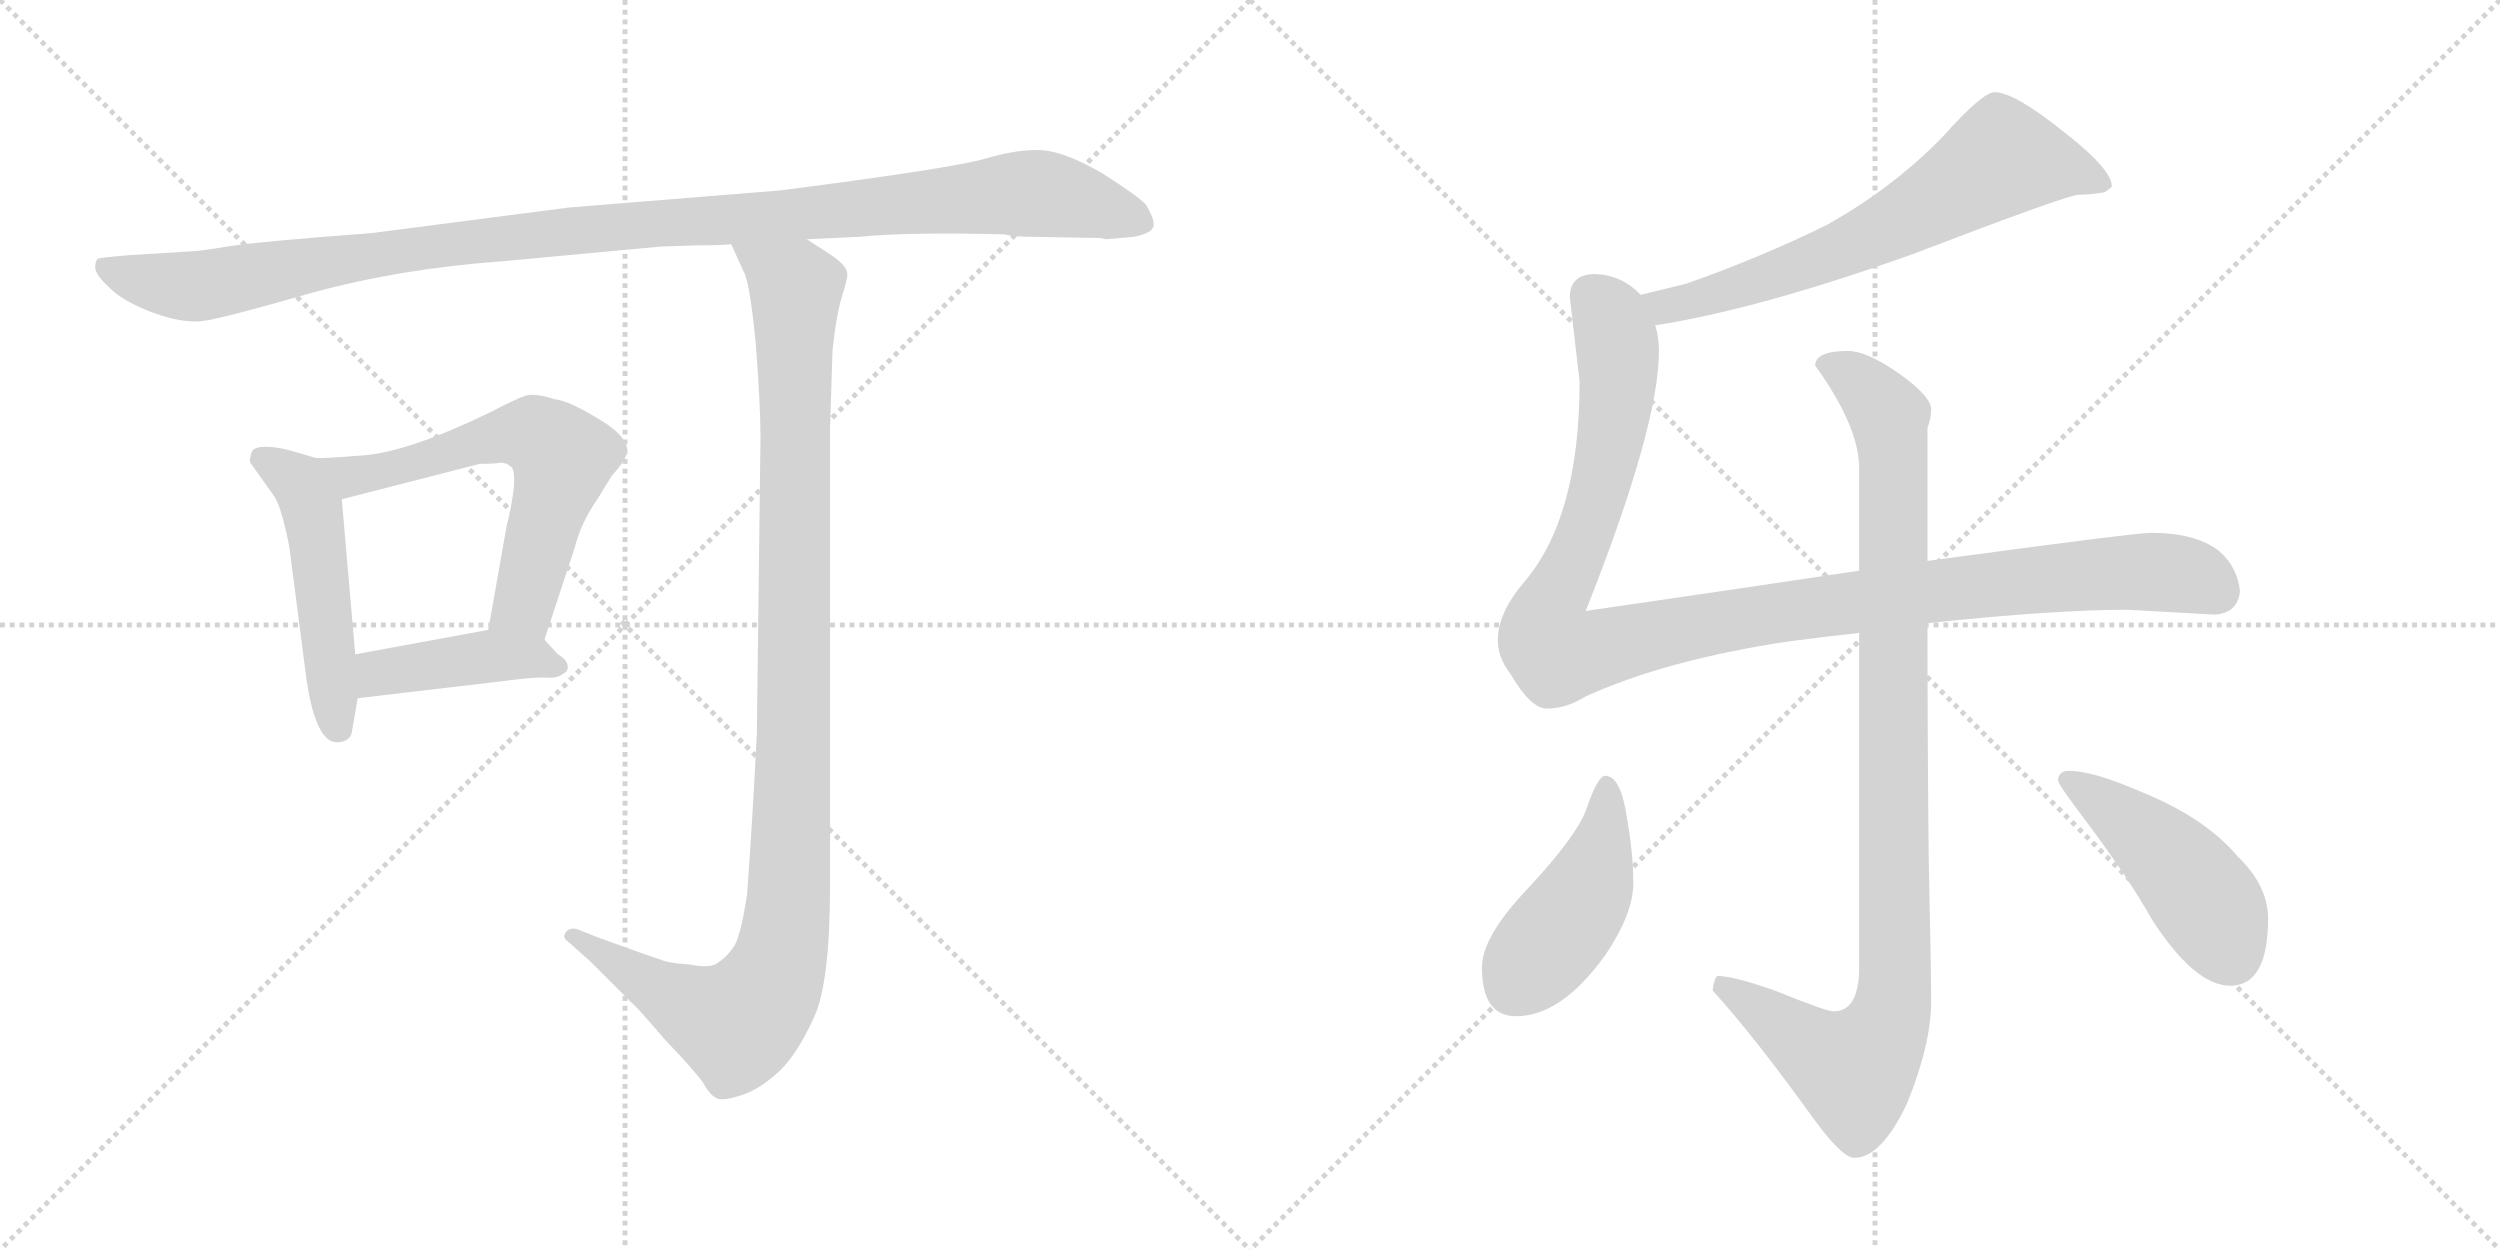 <svg version="1.1" viewBox="0 0 2048 1024" xmlns="http://www.w3.org/2000/svg">
  <g stroke="lightgray" stroke-dasharray="1,1" stroke-width="1" transform="scale(4, 4)">
    <line x1="0" y1="0" x2="256" y2="256"></line>
    <line x1="256" y1="0" x2="0" y2="256"></line>
    <line x1="128" y1="0" x2="128" y2="256"></line>
    <line x1="0" y1="128" x2="256" y2="128"></line>
    <line x1="256" y1="0" x2="512" y2="256"></line>
    <line x1="512" y1="0" x2="256" y2="256"></line>
    <line x1="384" y1="0" x2="384" y2="256"></line>
    <line x1="256" y1="128" x2="512" y2="128"></line>
  </g>
<g transform="scale(1, -1) translate(0, -850)">
   <style type="text/css">
    @keyframes keyframes0 {
      from {
       stroke: black;
       stroke-dashoffset: 1119;
       stroke-width: 128;
       }
       78% {
       animation-timing-function: step-end;
       stroke: black;
       stroke-dashoffset: 0;
       stroke-width: 128;
       }
       to {
       stroke: black;
       stroke-width: 1024;
       }
       }
       #make-me-a-hanzi-animation-0 {
         animation: keyframes0 1.161s both;
         animation-delay: 0s;
         animation-timing-function: linear;
       }
    @keyframes keyframes1 {
      from {
       stroke: black;
       stroke-dashoffset: 495;
       stroke-width: 128;
       }
       62% {
       animation-timing-function: step-end;
       stroke: black;
       stroke-dashoffset: 0;
       stroke-width: 128;
       }
       to {
       stroke: black;
       stroke-width: 1024;
       }
       }
       #make-me-a-hanzi-animation-1 {
         animation: keyframes1 0.653s both;
         animation-delay: 1.161s;
         animation-timing-function: linear;
       }
    @keyframes keyframes2 {
      from {
       stroke: black;
       stroke-dashoffset: 610;
       stroke-width: 128;
       }
       67% {
       animation-timing-function: step-end;
       stroke: black;
       stroke-dashoffset: 0;
       stroke-width: 128;
       }
       to {
       stroke: black;
       stroke-width: 1024;
       }
       }
       #make-me-a-hanzi-animation-2 {
         animation: keyframes2 0.746s both;
         animation-delay: 1.813s;
         animation-timing-function: linear;
       }
    @keyframes keyframes3 {
      from {
       stroke: black;
       stroke-dashoffset: 421;
       stroke-width: 128;
       }
       58% {
       animation-timing-function: step-end;
       stroke: black;
       stroke-dashoffset: 0;
       stroke-width: 128;
       }
       to {
       stroke: black;
       stroke-width: 1024;
       }
       }
       #make-me-a-hanzi-animation-3 {
         animation: keyframes3 0.593s both;
         animation-delay: 2.56s;
         animation-timing-function: linear;
       }
    @keyframes keyframes4 {
      from {
       stroke: black;
       stroke-dashoffset: 1079;
       stroke-width: 128;
       }
       78% {
       animation-timing-function: step-end;
       stroke: black;
       stroke-dashoffset: 0;
       stroke-width: 128;
       }
       to {
       stroke: black;
       stroke-width: 1024;
       }
       }
       #make-me-a-hanzi-animation-4 {
         animation: keyframes4 1.128s both;
         animation-delay: 3.153s;
         animation-timing-function: linear;
       }
    @keyframes keyframes5 {
      from {
       stroke: black;
       stroke-dashoffset: 660;
       stroke-width: 128;
       }
       68% {
       animation-timing-function: step-end;
       stroke: black;
       stroke-dashoffset: 0;
       stroke-width: 128;
       }
       to {
       stroke: black;
       stroke-width: 1024;
       }
       }
       #make-me-a-hanzi-animation-5 {
         animation: keyframes5 0.787s both;
         animation-delay: 4.281s;
         animation-timing-function: linear;
       }
    @keyframes keyframes6 {
      from {
       stroke: black;
       stroke-dashoffset: 1116;
       stroke-width: 128;
       }
       78% {
       animation-timing-function: step-end;
       stroke: black;
       stroke-dashoffset: 0;
       stroke-width: 128;
       }
       to {
       stroke: black;
       stroke-width: 1024;
       }
       }
       #make-me-a-hanzi-animation-6 {
         animation: keyframes6 1.158s both;
         animation-delay: 5.068s;
         animation-timing-function: linear;
       }
    @keyframes keyframes7 {
      from {
       stroke: black;
       stroke-dashoffset: 993;
       stroke-width: 128;
       }
       76% {
       animation-timing-function: step-end;
       stroke: black;
       stroke-dashoffset: 0;
       stroke-width: 128;
       }
       to {
       stroke: black;
       stroke-width: 1024;
       }
       }
       #make-me-a-hanzi-animation-7 {
         animation: keyframes7 1.058s both;
         animation-delay: 6.226s;
         animation-timing-function: linear;
       }
    @keyframes keyframes8 {
      from {
       stroke: black;
       stroke-dashoffset: 444;
       stroke-width: 128;
       }
       59% {
       animation-timing-function: step-end;
       stroke: black;
       stroke-dashoffset: 0;
       stroke-width: 128;
       }
       to {
       stroke: black;
       stroke-width: 1024;
       }
       }
       #make-me-a-hanzi-animation-8 {
         animation: keyframes8 0.611s both;
         animation-delay: 7.284s;
         animation-timing-function: linear;
       }
    @keyframes keyframes9 {
      from {
       stroke: black;
       stroke-dashoffset: 457;
       stroke-width: 128;
       }
       60% {
       animation-timing-function: step-end;
       stroke: black;
       stroke-dashoffset: 0;
       stroke-width: 128;
       }
       to {
       stroke: black;
       stroke-width: 1024;
       }
       }
       #make-me-a-hanzi-animation-9 {
         animation: keyframes9 0.622s both;
         animation-delay: 7.895s;
         animation-timing-function: linear;
       }
</style>
<path d="M 845.0 656.0 L 902.0 655.0 L 906.0 654.0 L 929.0 656.0 Q 944.0 659.0 945.0 665.0 Q 946.0 670.0 939.0 682.0 Q 933.0 689.0 903.0 708.0 Q 872.0 726.0 853.0 727.0 Q 834.0 728.0 807.0 720.0 Q 779.0 712.0 639.0 694.0 L 466.0 680.0 L 304.0 659.0 Q 210.0 652.0 186.0 648.0 Q 162.0 644.0 155.0 644.0 L 106.0 641.0 Q 82.0 639.0 80.0 638.0 Q 78.0 636.0 78.0 631.0 Q 78.0 625.0 90.0 614.0 Q 101.0 603.0 125.0 594.0 Q 149.0 585.0 166.0 587.0 Q 182.0 589.0 255.0 610.0 Q 328.0 630.0 412.0 636.0 L 541.0 648.0 L 571.0 649.0 Q 593.0 649.0 599.0 650.0 L 661.0 654.0 L 704.0 656.0 Q 744.0 660.0 823.0 658.0 Q 831.0 656.0 845.0 656.0 Z" fill="lightgray"></path> 
<path d="M 258.0 475.0 L 241.0 480.0 Q 228.0 484.0 218.0 484.0 Q 207.0 484.0 206.0 479.0 Q 204.0 473.0 205.0 471.0 L 225.0 443.0 Q 231.0 433.0 237.0 402.0 L 251.0 294.0 Q 259.0 239.0 278.0 242.0 Q 286.0 243.0 288.0 249.0 L 293.0 278.0 L 291.0 314.0 L 280.0 441.0 C 278.0 469.0 278.0 469.0 258.0 475.0 Z" fill="lightgray"></path> 
<path d="M 446.0 326.0 L 471.0 402.0 Q 476.0 422.0 490.0 442.0 L 501.0 460.0 Q 510.0 470.0 512.0 475.0 Q 519.0 487.0 498.0 502.0 Q 467.0 522.0 454.0 523.0 Q 439.0 528.0 431.0 526.0 Q 422.0 523.0 401.0 512.0 Q 335.0 480.0 298.0 477.0 Q 261.0 474.0 258.0 475.0 C 228.0 475.0 251.0 434.0 280.0 441.0 L 393.0 470.0 Q 405.0 470.0 410.0 471.0 Q 415.0 471.0 418.0 468.0 Q 422.0 467.0 421.0 451.0 Q 419.0 434.0 415.0 419.0 L 400.0 334.0 C 395.0 304.0 437.0 298.0 446.0 326.0 Z" fill="lightgray"></path> 
<path d="M 457.0 314.0 L 446.0 326.0 C 433.0 340.0 430.0 339.0 400.0 334.0 L 291.0 314.0 C 261.0 309.0 263.0 274.0 293.0 278.0 L 412.0 292.0 Q 434.0 295.0 446.0 295.0 Q 457.0 294.0 461.0 298.0 Q 466.0 300.0 465.0 305.0 Q 464.0 310.0 457.0 314.0 Z" fill="lightgray"></path> 
<path d="M 599.0 650.0 L 609.0 628.0 Q 614.0 620.0 619.0 570.0 Q 623.0 519.0 623.0 492.0 L 620.0 249.0 Q 617.0 187.0 612.0 117.0 Q 607.0 85.0 602.0 76.0 Q 596.0 66.0 586.0 60.0 Q 580.0 57.0 564.0 60.0 Q 547.0 61.0 541.0 64.0 Q 534.0 66.0 490.0 82.0 L 475.0 88.0 Q 468.0 91.0 464.0 87.0 Q 460.0 82.0 465.0 79.0 L 484.0 62.0 L 519.0 27.0 Q 521.0 26.0 545.0 -2.0 Q 569.0 -27.0 576.0 -37.0 Q 582.0 -48.0 588.0 -50.0 Q 593.0 -52.0 608.0 -47.0 Q 623.0 -42.0 639.0 -27.0 Q 654.0 -12.0 667.0 17.0 Q 680.0 45.0 680.0 126.0 L 680.0 500.0 L 682.0 563.0 Q 685.0 592.0 690.0 608.0 Q 695.0 624.0 694.0 626.0 Q 694.0 632.0 681.0 641.0 L 661.0 654.0 C 636.0 670.0 587.0 677.0 599.0 650.0 Z" fill="lightgray"></path> 
<path d="M 1356.0 583.5 Q 1440.0 596.5 1566.0 641.5 Q 1694.0 690.5 1703.0 690.5 Q 1713.0 690.5 1724.0 692.5 Q 1730.0 696.5 1730.0 697.5 Q 1730.0 711.5 1690.0 742.5 Q 1650.0 774.5 1634.0 774.5 Q 1624.0 774.5 1591.0 737.5 Q 1550.0 695.5 1496.0 665.5 Q 1441.0 638.5 1381.0 617.5 Q 1360.0 612.5 1344.0 608.5 C 1315.0 601.5 1326.0 578.5 1356.0 583.5 Z" fill="lightgray"></path> 
<path d="M 1523.0 382.5 Q 1430.0 368.5 1299.0 349.5 Q 1359.0 500.5 1359.0 562.5 Q 1359.0 573.5 1356.0 583.5 L 1344.0 608.5 Q 1329.0 624.5 1307.0 625.5 Q 1286.0 625.5 1286.0 606.5 L 1294.0 537.5 Q 1294.0 425.5 1248.0 372.5 Q 1227.0 347.5 1227.0 325.5 Q 1227.0 311.5 1237.0 298.5 Q 1254.0 269.5 1267.0 269.5 Q 1283.0 269.5 1299.0 279.5 Q 1365.0 309.5 1465.0 324.5 Q 1495.0 328.5 1523.0 331.5 L 1579.0 339.5 Q 1683.0 350.5 1743.0 350.5 L 1814.0 346.5 Q 1833.0 347.5 1835.0 365.5 Q 1833.0 385.5 1818.0 398.5 Q 1799.0 413.5 1762.0 413.5 Q 1749.0 413.5 1579.0 390.5 L 1523.0 382.5 Z" fill="lightgray"></path> 
<path d="M 1514.0 562.5 Q 1487.0 562.5 1487.0 550.5 Q 1523.0 500.5 1523.0 466.5 L 1523.0 382.5 L 1523.0 331.5 L 1523.0 57.5 Q 1523.0 21.5 1502.0 21.5 Q 1496.0 21.5 1454.0 38.5 Q 1420.0 50.5 1407.0 50.5 Q 1404.0 48.5 1403.0 38.5 Q 1436.0 2.5 1485.0 -65.5 Q 1509.0 -98.5 1519.0 -98.5 Q 1541.0 -98.5 1562.0 -54.5 Q 1582.0 -5.5 1582.0 29.5 Q 1582.0 54.5 1580.0 146.5 Q 1579.0 241.5 1579.0 339.5 L 1579.0 390.5 L 1579.0 499.5 Q 1582.0 507.5 1582.0 514.5 Q 1582.0 525.5 1555.0 544.5 Q 1529.0 562.5 1514.0 562.5 Z" fill="lightgray"></path> 
<path d="M 1315.0 214.5 Q 1309.0 214.5 1300.0 188.5 Q 1293.0 166.5 1251.0 121.5 Q 1214.0 82.5 1214.0 57.5 Q 1214.0 17.5 1242.0 17.5 Q 1279.0 17.5 1315.0 67.5 Q 1338.0 101.5 1338.0 126.5 Q 1338.0 150.5 1333.0 178.5 Q 1328.0 214.5 1315.0 214.5 Z" fill="lightgray"></path> 
<path d="M 1695.0 218.5 Q 1686.0 218.5 1686.0 210.5 Q 1686.0 207.5 1708.0 178.5 Q 1744.0 130.5 1763.0 96.5 Q 1798.0 42.5 1827.0 42.5 Q 1858.0 42.5 1858.0 97.5 Q 1858.0 124.5 1833.0 148.5 Q 1807.0 179.5 1756.0 200.5 Q 1715.0 218.5 1695.0 218.5 Z" fill="lightgray"></path> 
      <clipPath id="make-me-a-hanzi-clip-0">
      <path d="M 845.0 656.0 L 902.0 655.0 L 906.0 654.0 L 929.0 656.0 Q 944.0 659.0 945.0 665.0 Q 946.0 670.0 939.0 682.0 Q 933.0 689.0 903.0 708.0 Q 872.0 726.0 853.0 727.0 Q 834.0 728.0 807.0 720.0 Q 779.0 712.0 639.0 694.0 L 466.0 680.0 L 304.0 659.0 Q 210.0 652.0 186.0 648.0 Q 162.0 644.0 155.0 644.0 L 106.0 641.0 Q 82.0 639.0 80.0 638.0 Q 78.0 636.0 78.0 631.0 Q 78.0 625.0 90.0 614.0 Q 101.0 603.0 125.0 594.0 Q 149.0 585.0 166.0 587.0 Q 182.0 589.0 255.0 610.0 Q 328.0 630.0 412.0 636.0 L 541.0 648.0 L 571.0 649.0 Q 593.0 649.0 599.0 650.0 L 661.0 654.0 L 704.0 656.0 Q 744.0 660.0 823.0 658.0 Q 831.0 656.0 845.0 656.0 Z" fill="lightgray"></path>
      </clipPath>
      <path clip-path="url(#make-me-a-hanzi-clip-0)" d="M 85.0 633.0 L 105.0 623.0 L 160.0 615.0 L 358.0 649.0 L 847.0 692.0 L 937.0 667.0 " fill="none" id="make-me-a-hanzi-animation-0" stroke-dasharray="991 1982" stroke-linecap="round"></path>

      <clipPath id="make-me-a-hanzi-clip-1">
      <path d="M 258.0 475.0 L 241.0 480.0 Q 228.0 484.0 218.0 484.0 Q 207.0 484.0 206.0 479.0 Q 204.0 473.0 205.0 471.0 L 225.0 443.0 Q 231.0 433.0 237.0 402.0 L 251.0 294.0 Q 259.0 239.0 278.0 242.0 Q 286.0 243.0 288.0 249.0 L 293.0 278.0 L 291.0 314.0 L 280.0 441.0 C 278.0 469.0 278.0 469.0 258.0 475.0 Z" fill="lightgray"></path>
      </clipPath>
      <path clip-path="url(#make-me-a-hanzi-clip-1)" d="M 215.0 474.0 L 244.0 455.0 L 256.0 431.0 L 276.0 255.0 " fill="none" id="make-me-a-hanzi-animation-1" stroke-dasharray="367 734" stroke-linecap="round"></path>

      <clipPath id="make-me-a-hanzi-clip-2">
      <path d="M 446.0 326.0 L 471.0 402.0 Q 476.0 422.0 490.0 442.0 L 501.0 460.0 Q 510.0 470.0 512.0 475.0 Q 519.0 487.0 498.0 502.0 Q 467.0 522.0 454.0 523.0 Q 439.0 528.0 431.0 526.0 Q 422.0 523.0 401.0 512.0 Q 335.0 480.0 298.0 477.0 Q 261.0 474.0 258.0 475.0 C 228.0 475.0 251.0 434.0 280.0 441.0 L 393.0 470.0 Q 405.0 470.0 410.0 471.0 Q 415.0 471.0 418.0 468.0 Q 422.0 467.0 421.0 451.0 Q 419.0 434.0 415.0 419.0 L 400.0 334.0 C 395.0 304.0 437.0 298.0 446.0 326.0 Z" fill="lightgray"></path>
      </clipPath>
      <path clip-path="url(#make-me-a-hanzi-clip-2)" d="M 271.0 470.0 L 277.0 463.0 L 312.0 463.0 L 418.0 494.0 L 440.0 493.0 L 452.0 484.0 L 461.0 475.0 L 460.0 467.0 L 429.0 354.0 L 409.0 340.0 " fill="none" id="make-me-a-hanzi-animation-2" stroke-dasharray="482 964" stroke-linecap="round"></path>

      <clipPath id="make-me-a-hanzi-clip-3">
      <path d="M 457.0 314.0 L 446.0 326.0 C 433.0 340.0 430.0 339.0 400.0 334.0 L 291.0 314.0 C 261.0 309.0 263.0 274.0 293.0 278.0 L 412.0 292.0 Q 434.0 295.0 446.0 295.0 Q 457.0 294.0 461.0 298.0 Q 466.0 300.0 465.0 305.0 Q 464.0 310.0 457.0 314.0 Z" fill="lightgray"></path>
      </clipPath>
      <path clip-path="url(#make-me-a-hanzi-clip-3)" d="M 300.0 284.0 L 318.0 301.0 L 365.0 308.0 L 436.0 312.0 L 456.0 305.0 " fill="none" id="make-me-a-hanzi-animation-3" stroke-dasharray="293 586" stroke-linecap="round"></path>

      <clipPath id="make-me-a-hanzi-clip-4">
      <path d="M 599.0 650.0 L 609.0 628.0 Q 614.0 620.0 619.0 570.0 Q 623.0 519.0 623.0 492.0 L 620.0 249.0 Q 617.0 187.0 612.0 117.0 Q 607.0 85.0 602.0 76.0 Q 596.0 66.0 586.0 60.0 Q 580.0 57.0 564.0 60.0 Q 547.0 61.0 541.0 64.0 Q 534.0 66.0 490.0 82.0 L 475.0 88.0 Q 468.0 91.0 464.0 87.0 Q 460.0 82.0 465.0 79.0 L 484.0 62.0 L 519.0 27.0 Q 521.0 26.0 545.0 -2.0 Q 569.0 -27.0 576.0 -37.0 Q 582.0 -48.0 588.0 -50.0 Q 593.0 -52.0 608.0 -47.0 Q 623.0 -42.0 639.0 -27.0 Q 654.0 -12.0 667.0 17.0 Q 680.0 45.0 680.0 126.0 L 680.0 500.0 L 682.0 563.0 Q 685.0 592.0 690.0 608.0 Q 695.0 624.0 694.0 626.0 Q 694.0 632.0 681.0 641.0 L 661.0 654.0 C 636.0 670.0 587.0 677.0 599.0 650.0 Z" fill="lightgray"></path>
      </clipPath>
      <path clip-path="url(#make-me-a-hanzi-clip-4)" d="M 607.0 647.0 L 652.0 611.0 L 648.0 149.0 L 639.0 63.0 L 628.0 37.0 L 603.0 11.0 L 546.0 35.0 L 470.0 84.0 " fill="none" id="make-me-a-hanzi-animation-4" stroke-dasharray="951 1902" stroke-linecap="round"></path>

      <clipPath id="make-me-a-hanzi-clip-5">
      <path d="M 1356.0 583.5 Q 1440.0 596.5 1566.0 641.5 Q 1694.0 690.5 1703.0 690.5 Q 1713.0 690.5 1724.0 692.5 Q 1730.0 696.5 1730.0 697.5 Q 1730.0 711.5 1690.0 742.5 Q 1650.0 774.5 1634.0 774.5 Q 1624.0 774.5 1591.0 737.5 Q 1550.0 695.5 1496.0 665.5 Q 1441.0 638.5 1381.0 617.5 Q 1360.0 612.5 1344.0 608.5 C 1315.0 601.5 1326.0 578.5 1356.0 583.5 Z" fill="lightgray"></path>
      </clipPath>
      <path clip-path="url(#make-me-a-hanzi-clip-5)" d="M 1723.0 699.5 L 1702.0 709.5 L 1640.0 720.5 L 1568.0 673.5 L 1483.0 635.5 L 1385.0 602.5 L 1364.0 599.5 L 1351.0 604.5 " fill="none" id="make-me-a-hanzi-animation-5" stroke-dasharray="532 1064" stroke-linecap="round"></path>

      <clipPath id="make-me-a-hanzi-clip-6">
      <path d="M 1523.0 382.5 Q 1430.0 368.5 1299.0 349.5 Q 1359.0 500.5 1359.0 562.5 Q 1359.0 573.5 1356.0 583.5 L 1344.0 608.5 Q 1329.0 624.5 1307.0 625.5 Q 1286.0 625.5 1286.0 606.5 L 1294.0 537.5 Q 1294.0 425.5 1248.0 372.5 Q 1227.0 347.5 1227.0 325.5 Q 1227.0 311.5 1237.0 298.5 Q 1254.0 269.5 1267.0 269.5 Q 1283.0 269.5 1299.0 279.5 Q 1365.0 309.5 1465.0 324.5 Q 1495.0 328.5 1523.0 331.5 L 1579.0 339.5 Q 1683.0 350.5 1743.0 350.5 L 1814.0 346.5 Q 1833.0 347.5 1835.0 365.5 Q 1833.0 385.5 1818.0 398.5 Q 1799.0 413.5 1762.0 413.5 Q 1749.0 413.5 1579.0 390.5 L 1523.0 382.5 Z" fill="lightgray"></path>
      </clipPath>
      <path clip-path="url(#make-me-a-hanzi-clip-6)" d="M 1304.0 608.5 L 1316.0 595.5 L 1324.0 571.5 L 1324.0 519.5 L 1304.0 426.5 L 1268.0 348.5 L 1266.0 330.5 L 1276.0 314.5 L 1424.0 343.5 L 1646.0 373.5 L 1766.0 381.5 L 1802.0 375.5 L 1815.0 366.5 " fill="none" id="make-me-a-hanzi-animation-6" stroke-dasharray="988 1976" stroke-linecap="round"></path>

      <clipPath id="make-me-a-hanzi-clip-7">
      <path d="M 1514.0 562.5 Q 1487.0 562.5 1487.0 550.5 Q 1523.0 500.5 1523.0 466.5 L 1523.0 382.5 L 1523.0 331.5 L 1523.0 57.5 Q 1523.0 21.5 1502.0 21.5 Q 1496.0 21.5 1454.0 38.5 Q 1420.0 50.5 1407.0 50.5 Q 1404.0 48.5 1403.0 38.5 Q 1436.0 2.5 1485.0 -65.5 Q 1509.0 -98.5 1519.0 -98.5 Q 1541.0 -98.5 1562.0 -54.5 Q 1582.0 -5.5 1582.0 29.5 Q 1582.0 54.5 1580.0 146.5 Q 1579.0 241.5 1579.0 339.5 L 1579.0 390.5 L 1579.0 499.5 Q 1582.0 507.5 1582.0 514.5 Q 1582.0 525.5 1555.0 544.5 Q 1529.0 562.5 1514.0 562.5 Z" fill="lightgray"></path>
      </clipPath>
      <path clip-path="url(#make-me-a-hanzi-clip-7)" d="M 1500.0 547.5 L 1516.0 542.5 L 1544.0 514.5 L 1551.0 474.5 L 1550.0 24.5 L 1538.0 -6.5 L 1519.0 -26.5 L 1486.0 -10.5 L 1410.0 42.5 " fill="none" id="make-me-a-hanzi-animation-7" stroke-dasharray="865 1730" stroke-linecap="round"></path>

      <clipPath id="make-me-a-hanzi-clip-8">
      <path d="M 1315.0 214.5 Q 1309.0 214.5 1300.0 188.5 Q 1293.0 166.5 1251.0 121.5 Q 1214.0 82.5 1214.0 57.5 Q 1214.0 17.5 1242.0 17.5 Q 1279.0 17.5 1315.0 67.5 Q 1338.0 101.5 1338.0 126.5 Q 1338.0 150.5 1333.0 178.5 Q 1328.0 214.5 1315.0 214.5 Z" fill="lightgray"></path>
      </clipPath>
      <path clip-path="url(#make-me-a-hanzi-clip-8)" d="M 1316.0 206.5 L 1317.0 185.5 L 1302.0 123.5 L 1240.0 41.5 " fill="none" id="make-me-a-hanzi-animation-8" stroke-dasharray="316 632" stroke-linecap="round"></path>

      <clipPath id="make-me-a-hanzi-clip-9">
      <path d="M 1695.0 218.5 Q 1686.0 218.5 1686.0 210.5 Q 1686.0 207.5 1708.0 178.5 Q 1744.0 130.5 1763.0 96.5 Q 1798.0 42.5 1827.0 42.5 Q 1858.0 42.5 1858.0 97.5 Q 1858.0 124.5 1833.0 148.5 Q 1807.0 179.5 1756.0 200.5 Q 1715.0 218.5 1695.0 218.5 Z" fill="lightgray"></path>
      </clipPath>
      <path clip-path="url(#make-me-a-hanzi-clip-9)" d="M 1693.0 211.5 L 1752.0 170.5 L 1791.0 132.5 L 1828.0 67.5 " fill="none" id="make-me-a-hanzi-animation-9" stroke-dasharray="329 658" stroke-linecap="round"></path>

</g>
</svg>
